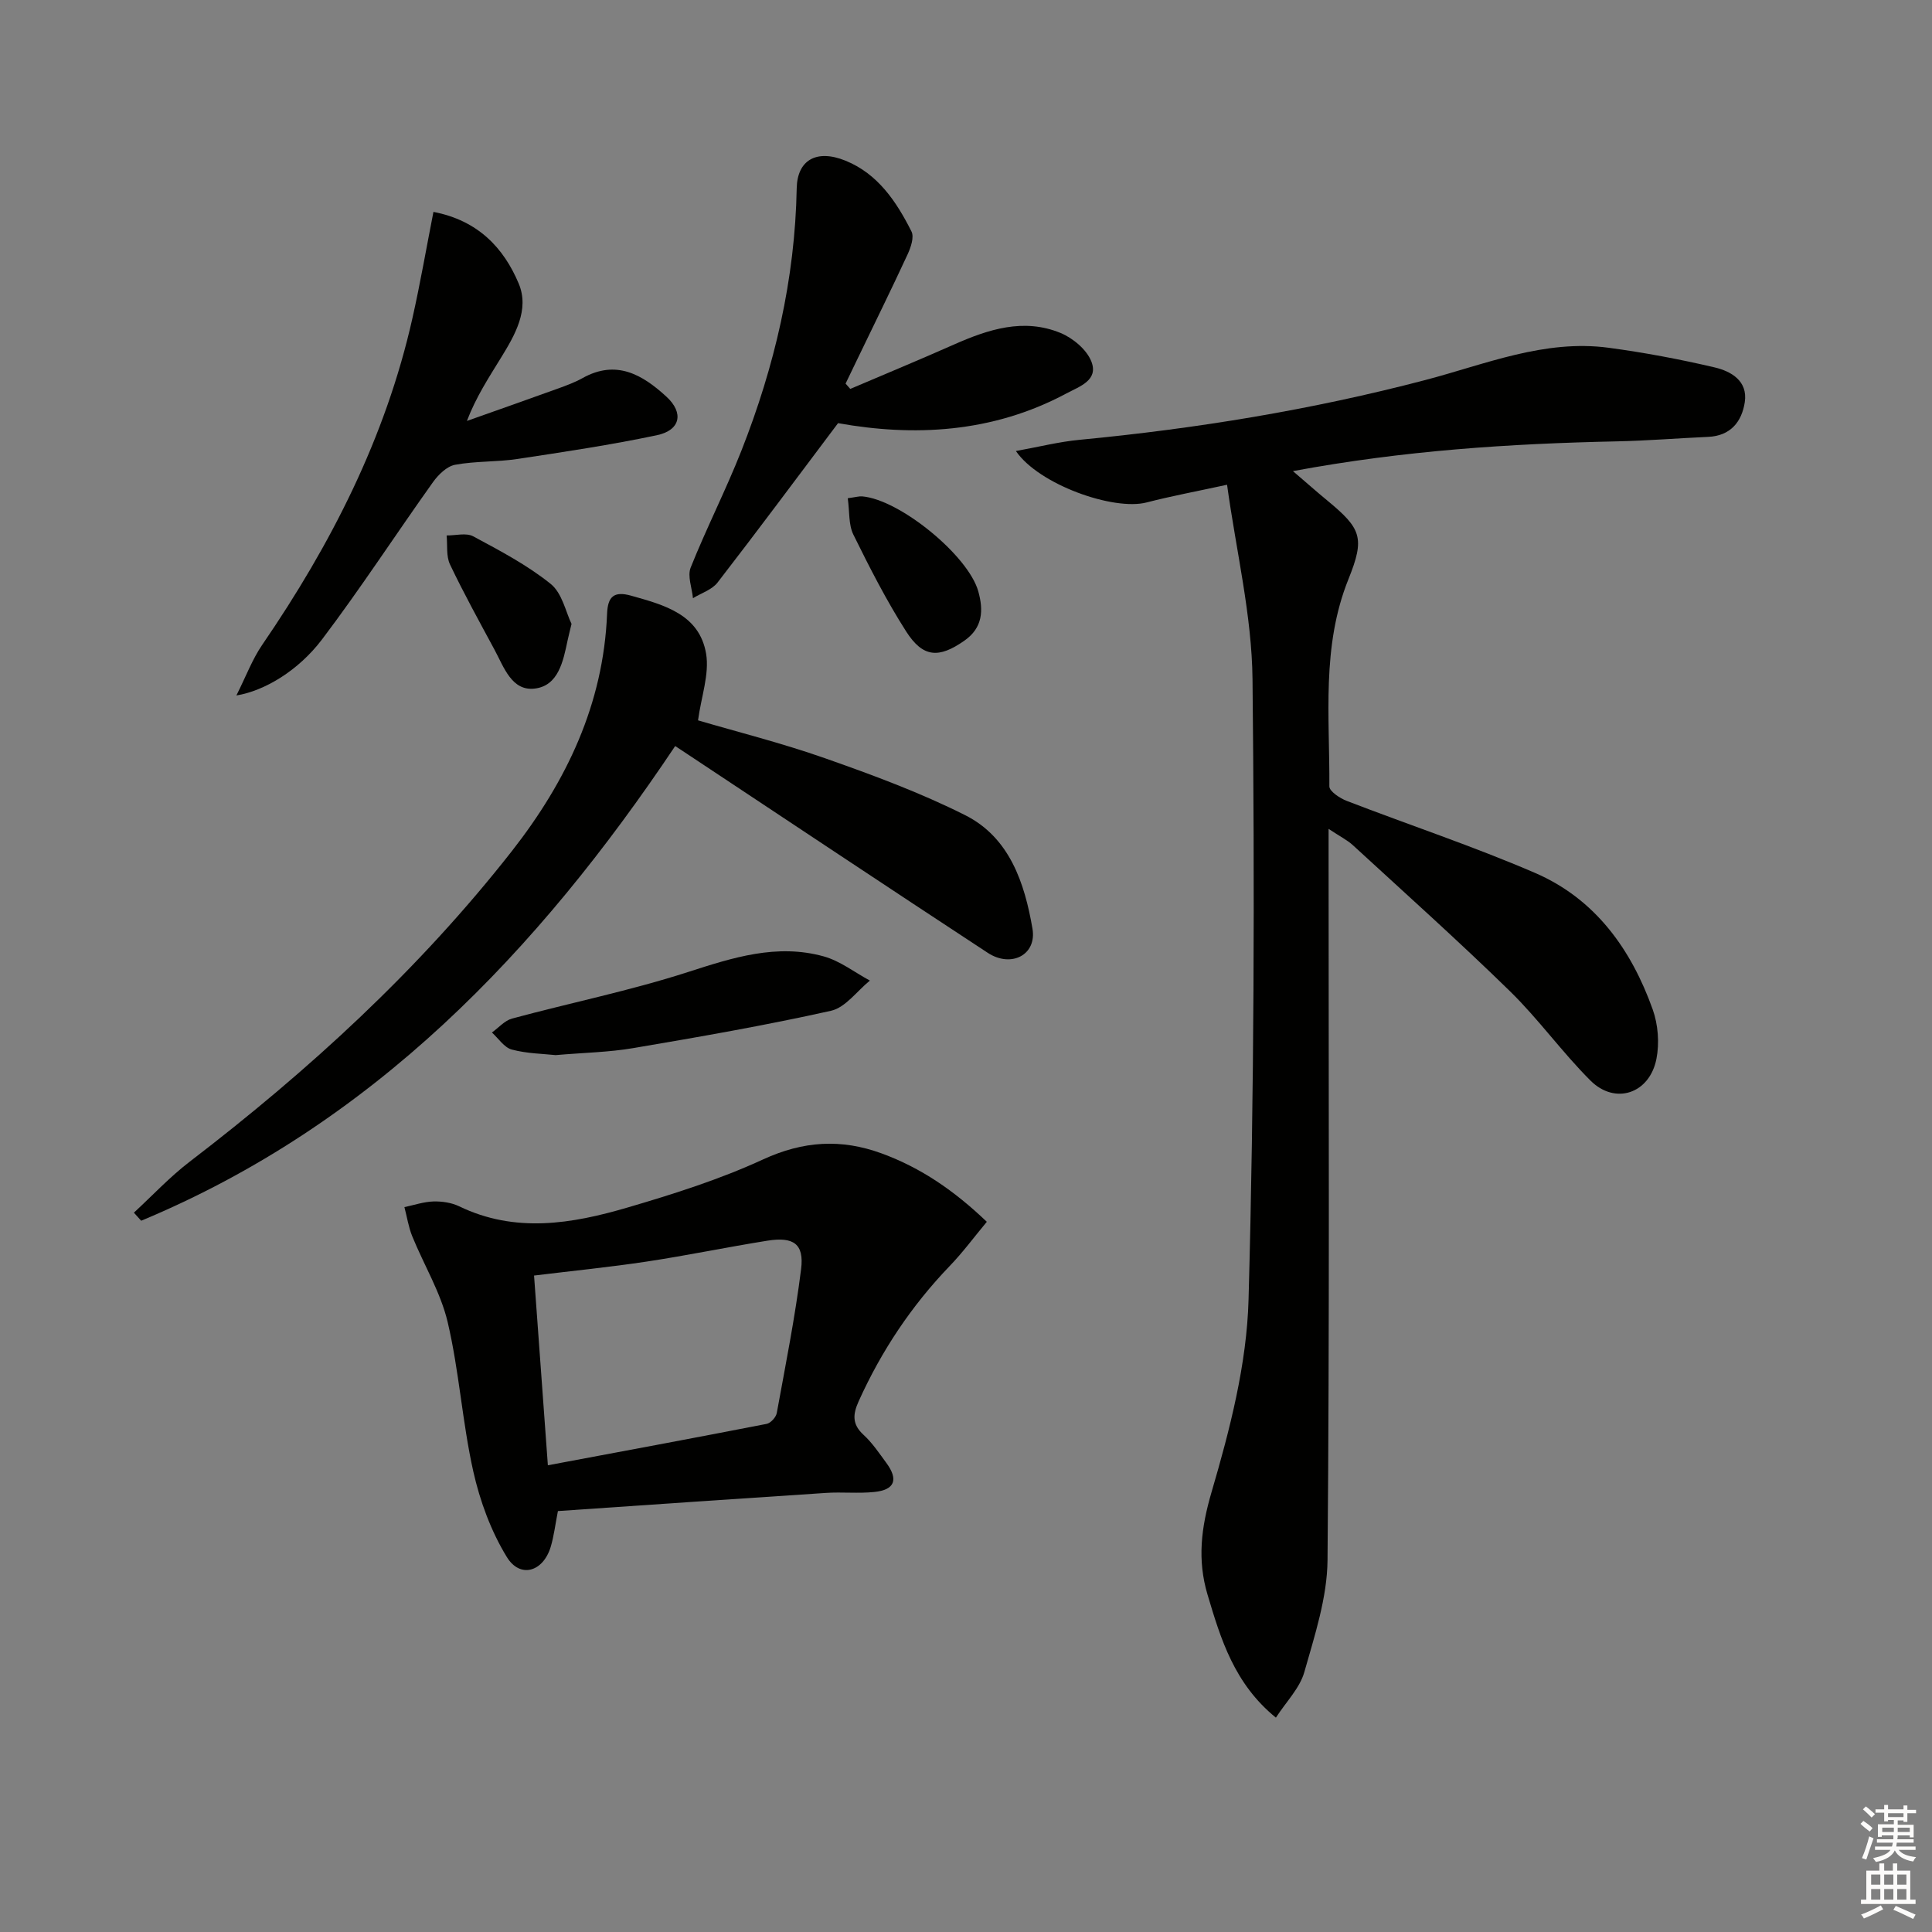 <svg enable-background="new 0 0 400 400" viewBox="0 0 400 400" xmlns="http://www.w3.org/2000/svg"><rect x="0" y="0" width="400" height="400" fill="#808080" stroke="none"/><g fill="#010100"><path d="m275.07 171.61v6.45c0 48.32.21 96.63-.22 144.95-.07 7.76-2.66 15.61-4.81 23.2-.94 3.3-3.72 6.08-5.88 9.41-8.62-7.02-11.41-16.25-14.16-25.49-2.13-7.17-1.33-13.82.84-21.21 3.8-12.96 7.3-26.5 7.66-39.89 1.17-42.77 1.27-85.59.82-128.38-.14-13.3-3.38-26.56-5.27-40.29-6.14 1.34-11.45 2.32-16.67 3.67-6.81 1.76-22.28-3.68-27.05-10.65 4.76-.86 8.94-1.92 13.17-2.32 24.17-2.31 48.04-6.2 71.56-12.37 12.44-3.26 24.68-8.47 37.99-6.69 7.37.99 14.72 2.37 21.96 4.07 3.4.8 6.89 2.8 6.23 7.19-.62 4.06-2.95 6.99-7.6 7.19-6.31.28-12.61.8-18.92.93-22.11.47-44.12 1.89-67.03 6.16 2.8 2.4 4.93 4.29 7.13 6.1 7.01 5.8 7.82 7.69 4.37 16.25-5.63 13.96-3.87 28.52-3.96 42.92-.01 1.02 2.18 2.46 3.61 3.01 12.98 5.01 26.22 9.4 38.98 14.91 12.44 5.37 19.91 15.8 24.36 28.28 1.11 3.12 1.41 6.95.77 10.2-1.41 7.23-8.56 9.61-13.67 4.5-5.88-5.87-10.76-12.73-16.7-18.53-10.58-10.33-21.6-20.19-32.49-30.2-1.17-1.07-2.69-1.82-5.02-3.37z"/><path d="m204.31 252.96c-2.64 3.17-4.98 6.35-7.7 9.17-7.92 8.24-14.13 17.57-18.83 27.98-1.23 2.73-1.38 4.77 1.01 6.96 1.82 1.67 3.23 3.79 4.71 5.8 2.56 3.47 1.76 5.6-2.5 6.03-3.3.34-6.66-.03-9.98.19-18.53 1.21-37.05 2.5-55.51 3.76-.56 2.88-.83 5.18-1.48 7.37-1.55 5.21-6.33 6.66-9.1 2.14-3.28-5.35-5.57-11.6-6.95-17.76-2.27-10.17-2.91-20.71-5.29-30.85-1.45-6.17-4.93-11.86-7.35-17.82-.77-1.91-1.08-4-1.61-6.01 2-.42 4-1.11 6.01-1.17 1.77-.05 3.74.24 5.32 1 11.61 5.62 23.34 3.64 34.88.25 9.52-2.79 19.08-5.82 28.06-9.96 8.31-3.82 16.14-4.31 24.53-1.24 8.12 2.97 15.01 7.69 21.78 14.16zm-90.88 50.41c15.39-2.88 30.36-5.66 45.29-8.57.84-.16 1.94-1.37 2.1-2.24 1.81-9.91 3.79-19.82 5.04-29.81.65-5.21-1.55-6.74-6.97-5.88-8.34 1.33-16.62 3.06-24.97 4.32-7.66 1.16-15.37 1.92-23.35 2.9.95 12.95 1.88 25.81 2.86 39.28z"/><path d="m144.52 149.14c7.91 2.33 17.25 4.67 26.3 7.85 9.85 3.46 19.72 7.11 29.02 11.79 9.21 4.63 12.31 14.09 13.92 23.48.94 5.46-4.43 8.18-9.26 5.01-20.71-13.58-41.32-27.32-61.97-41-.81-.53-1.61-1.07-2.74-1.81-28.48 42.57-62.66 78.31-110.56 98.28-.5-.56-1.01-1.11-1.51-1.67 3.84-3.54 7.43-7.4 11.56-10.56 24.68-18.9 47.46-39.75 66.69-64.29 11.33-14.47 18.96-30.45 19.72-49.15.14-3.49 1.35-4.76 4.98-3.74 6.88 1.93 14.12 3.86 15.52 12 .71 4.24-1.01 8.92-1.67 13.81z"/><path d="m176.04 80.52c7.15-3.05 14.33-6.02 21.43-9.17 7.15-3.17 14.47-5.56 22.11-2.41 2.56 1.06 5.4 3.43 6.37 5.89 1.54 3.91-2.43 5.17-5.17 6.63-15.38 8.24-31.72 8.94-47.27 6.15-8.56 11.38-16.65 22.27-24.95 33-1.16 1.5-3.37 2.18-5.09 3.24-.2-2.13-1.18-4.58-.47-6.35 3.26-8.16 7.28-16.02 10.5-24.19 6.87-17.44 11.1-35.48 11.45-54.33.11-5.8 4.05-8.17 10.11-5.71 6.7 2.72 10.55 8.49 13.65 14.65.59 1.16-.13 3.29-.79 4.72-3.34 7.22-6.87 14.36-10.32 21.53-.84 1.75-1.69 3.5-2.53 5.25.33.37.65.74.97 1.1z"/><path d="m48.94 143.99c2.02-4.02 3.31-7.52 5.36-10.5 14.22-20.76 25.52-42.85 31.08-67.57 1.63-7.24 2.89-14.56 4.36-22.05 9.27 1.78 14.56 7.49 17.65 14.83 2.28 5.41-.77 10.66-3.68 15.39-2.51 4.09-5.15 8.09-7.04 13.06 6.3-2.23 12.61-4.45 18.89-6.72 1.71-.62 3.45-1.26 5.03-2.14 6.98-3.91 12.41-.74 17.4 3.85 3.63 3.34 2.9 6.94-2 7.97-9.55 2.01-19.23 3.46-28.89 4.92-4.26.64-8.67.41-12.89 1.2-1.7.32-3.45 2.04-4.55 3.57-7.71 10.81-14.96 21.97-22.96 32.55-4.94 6.53-11.96 10.69-17.76 11.64z"/><path d="m115.03 218.45c-2.55-.28-5.92-.31-9.07-1.15-1.57-.42-2.76-2.31-4.11-3.53 1.38-.99 2.63-2.47 4.17-2.89 12.13-3.27 24.49-5.78 36.42-9.63 9.3-3 18.39-5.93 28.1-3.24 3.39.94 6.39 3.3 9.56 5.01-2.67 2.16-5.05 5.58-8.05 6.25-13.53 3.02-27.21 5.4-40.89 7.72-5.05.87-10.23.95-16.13 1.46z"/><path d="m175.52 103.15c1.67-.22 2.34-.43 2.98-.38 7.8.65 21.97 12.25 24.04 19.65 1.11 3.95.93 7.54-2.83 10.19-5.31 3.74-8.62 3.58-12.11-1.89-4.09-6.4-7.56-13.22-10.92-20.04-1.01-2.04-.77-4.71-1.16-7.53z"/><path d="m118.33 129.17c-.43 1.8-.64 2.6-.81 3.4-.91 4.3-1.89 9.39-6.79 9.99-4.79.59-6.41-4.46-8.35-8.05-3.15-5.84-6.36-11.66-9.21-17.64-.82-1.72-.5-3.99-.7-6.01 1.85.02 4.05-.6 5.5.18 5.53 2.97 11.18 5.94 16.03 9.84 2.41 1.93 3.16 5.91 4.33 8.29z"/></g><path d="m385.2 377.6.6-.6c.6.4 1.3.9 1.9 1.5l-.6.7c-.8-.6-1.4-1.1-1.9-1.6zm.3 7.1c.6-1.4 1.1-2.9 1.5-4.5.3.1.6.3.9.4-.5 1.4-1 2.9-1.5 4.4zm.2-10.1.6-.6c.7.5 1.3 1.1 1.9 1.6l-.7.7c-.6-.6-1.2-1.2-1.8-1.7zm8.4-.8h.8v.9h1.8v.7h-1.8v1.8h-.8v-.3h-1.2v.9h3.3v2.6h-.8v-.4h-2.5c0 .3 0 .6-.1.8h3.4v.7h-3.5c0 .3-.1.6-.1.8h4v.7h-3.5c.7.9 1.9 1.3 3.6 1.5-.2.2-.4.5-.6.9-1.9-.3-3.2-1.1-3.8-2.3-.5 1.1-1.8 2-3.9 2.4-.2-.3-.4-.5-.6-.8 1.9-.4 3.1-.9 3.6-1.7h-3.2v-.7h3.5c.1-.2.1-.5.2-.8h-3.3v-.7h3.4c0-.2 0-.5 0-.8h-2.4v.3h-.8v-2.6h3.3v-.9h-1.2v.3h-.8v-1.8h-1.8v-.7h1.8v-.9h.8v.9h3.2zm-4.4 5.5h2.4c0-.3 0-.6 0-.9h-2.4zm1.2-3.1h3.2v-.8h-3.2zm4.4 2.2h-2.4v.9h2.5v-.9z" fill="#fcfbfa"/><path d="m389.2 385.8h.9v1.5h1.8v-1.5h.9v1.5h2.7v6h1.1v.9h-11.3v-.9h1.1v-6h2.7v-1.5zm.2 8.7.5.8c-1.2.6-2.5 1.3-4 1.9-.2-.3-.3-.6-.6-.8 1.6-.6 3-1.3 4.1-1.9zm-2-4.3h1.9v-2.1h-1.9zm0 3.1h1.9v-2.2h-1.9zm2.7-3.1h1.9v-2.1h-1.9zm0 3.1h1.9v-2.2h-1.9zm2.4 1.3c1.4.6 2.7 1.2 4.1 1.8l-.5.9c-1.5-.7-2.8-1.4-4.1-1.9zm2.2-6.5h-1.9v2.1h1.9zm-1.9 5.2h1.9v-2.2h-1.9z" fill="#fcfbfa"/></svg>